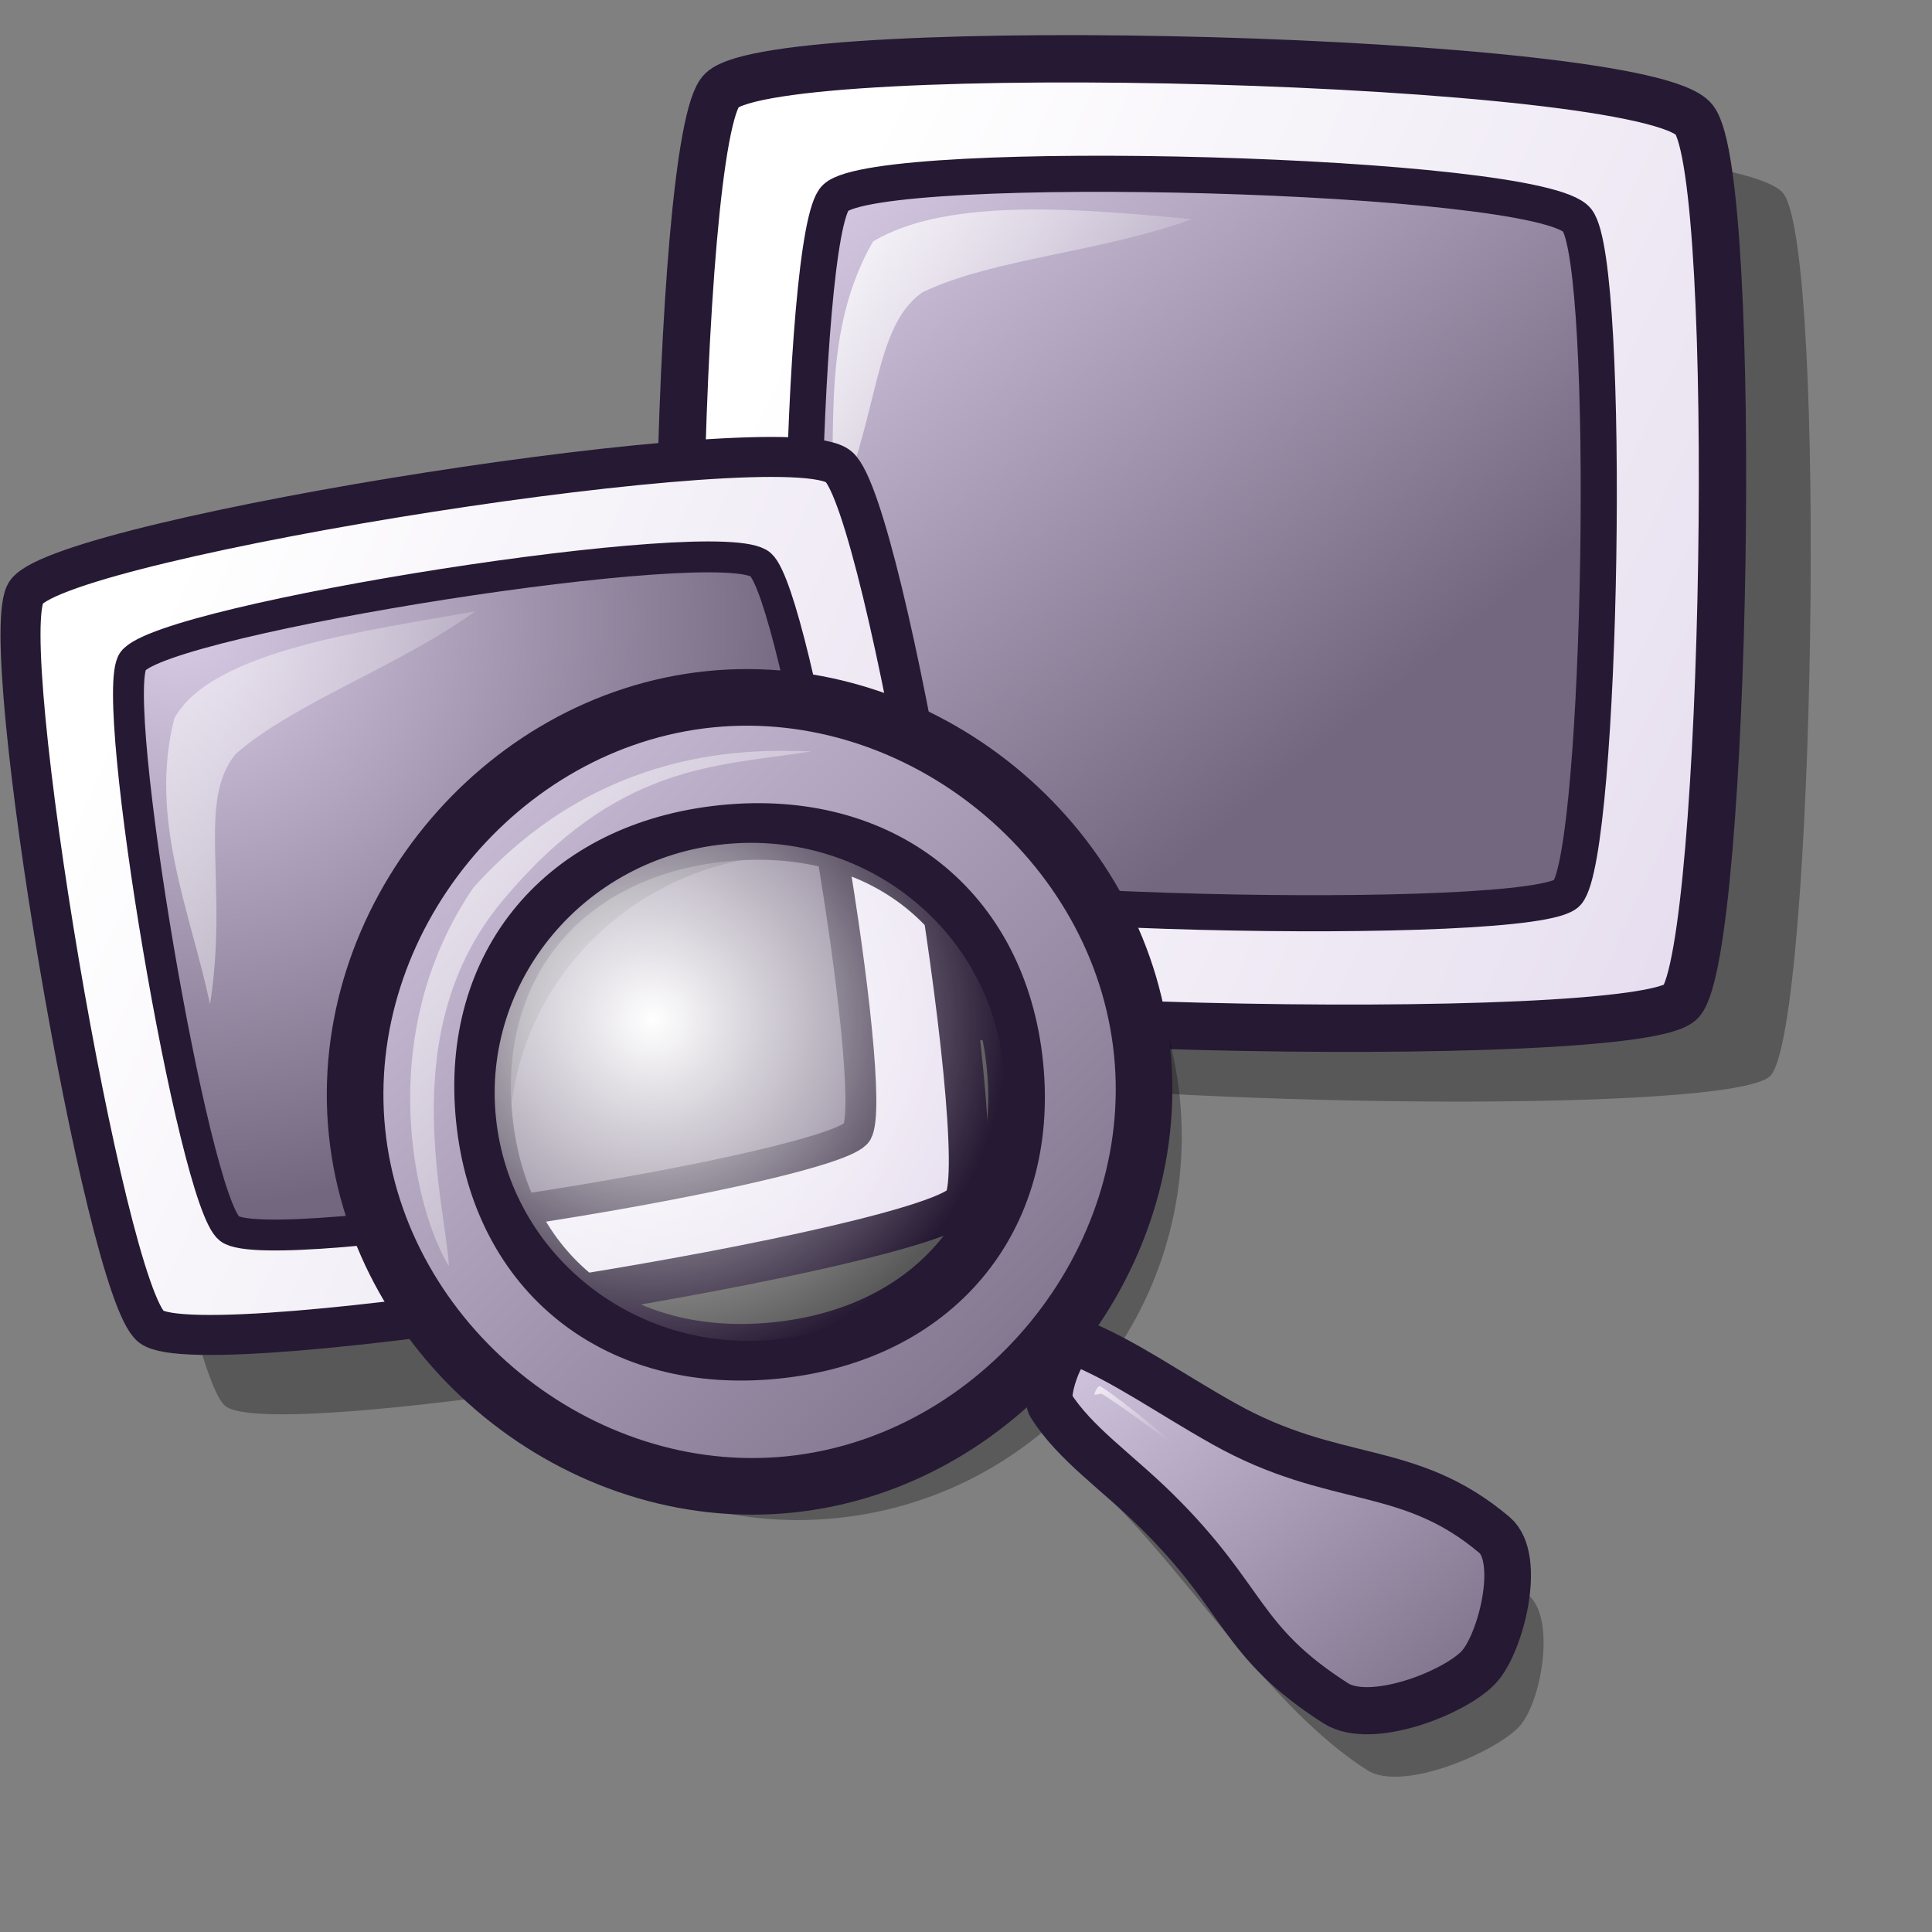 <?xml version="1.0" encoding="UTF-8" standalone="no"?>
<!DOCTYPE svg PUBLIC "-//W3C//DTD SVG 20010904//EN"
"http://www.w3.org/TR/2001/REC-SVG-20010904/DTD/svg10.dtd">
<!-- Created with Inkscape (http://www.inkscape.org/) -->
<svg
   id="svg1"
   sodipodi:version="0.32"
   inkscape:version="0.40"
   width="48pt"
   height="48pt"
   sodipodi:docbase="/home/pinuz/lila-inkscape/icon theme"
   sodipodi:docname="gthumb.svg"
   xmlns="http://www.w3.org/2000/svg"
   xmlns:cc="http://web.resource.org/cc/"
   xmlns:inkscape="http://www.inkscape.org/namespaces/inkscape"
   xmlns:sodipodi="http://sodipodi.sourceforge.net/DTD/sodipodi-0.dtd"
   xmlns:rdf="http://www.w3.org/1999/02/22-rdf-syntax-ns#"
   xmlns:dc="http://purl.org/dc/elements/1.1/"
   xmlns:xlink="http://www.w3.org/1999/xlink">
  <rect width="100%" height="100%" fill="#808080" stroke="none"/>
  <defs
     id="defs3">
    <linearGradient
       id="linearGradient3570">
      <stop
         offset="0"
         style="stop-color:#ffffff;stop-opacity:1;"
         id="stop3572" />
      <stop
         offset="1"
         style="stop-color:#ffffff;stop-opacity:0;"
         id="stop3571" />
    </linearGradient>
    <linearGradient
       id="linearGradient3557">
      <stop
         offset="0"
         style="stop-color:#ffffff;stop-opacity:1;"
         id="stop3559" />
      <stop
         offset="1"
         style="stop-color:#d9cce6;stop-opacity:1;"
         id="stop3558" />
    </linearGradient>
    <linearGradient
       id="linearGradient3553">
      <stop
         offset="0"
         style="stop-color:#ffffff;stop-opacity:1;"
         id="stop3555" />
      <stop
         offset="1"
         style="stop-color:#d9cce6;stop-opacity:1;"
         id="stop3554" />
    </linearGradient>
    <linearGradient
       id="linearGradient1979">
      <stop
         offset="0"
         style="stop-color:#d9cce6;stop-opacity:1;"
         id="stop1981" />
      <stop
         offset="1"
         style="stop-color:#73667f;stop-opacity:1;"
         id="stop1980" />
    </linearGradient>
    <linearGradient
       id="linearGradient1965">
      <stop
         offset="0"
         style="stop-color:#7f7f7f;stop-opacity:1;"
         id="stop1967" />
      <stop
         offset="1"
         style="stop-color:#e6e6e6;stop-opacity:1;"
         id="stop1966" />
    </linearGradient>
    <linearGradient
       id="linearGradient1958">
      <stop
         offset="0"
         style="stop-color:#d9cce6;stop-opacity:1;"
         id="stop1960" />
      <stop
         offset="1"
         style="stop-color:#73667f;stop-opacity:1;"
         id="stop1959" />
    </linearGradient>
    <linearGradient
       id="linearGradient1944">
      <stop
         offset="0"
         style="stop-color:#ffffff;stop-opacity:1;"
         id="stop1946" />
      <stop
         offset="1"
         style="stop-color:#ffffff;stop-opacity:0;"
         id="stop1945" />
    </linearGradient>
    <linearGradient
       id="linearGradient1719">
      <stop
         offset="0"
         style="stop-color:#ffffff;stop-opacity:1;"
         id="stop1721" />
      <stop
         offset="1"
         style="stop-color:#ffffff;stop-opacity:0;"
         id="stop1720" />
    </linearGradient>
    <linearGradient
       id="linearGradient1714">
      <stop
         offset="0"
         style="stop-color:#ffffff;stop-opacity:1;"
         id="stop1716" />
      <stop
         offset="1"
         style="stop-color:#ffffff;stop-opacity:0;"
         id="stop1715" />
    </linearGradient>
    <linearGradient
       id="linearGradient1710">
      <stop
         offset="0"
         style="stop-color:#ffffff;stop-opacity:1;"
         id="stop1712" />
      <stop
         offset="1"
         style="stop-color:#d9cce6;stop-opacity:1;"
         id="stop1711" />
    </linearGradient>
    <linearGradient
       id="linearGradient1086">
      <stop
         offset="0"
         style="stop-color:#d9cce6;stop-opacity:1;"
         id="stop1088" />
      <stop
         offset="1"
         style="stop-color:#73667f;stop-opacity:1;"
         id="stop1087" />
    </linearGradient>
    <sodipodi:namedview
       id="namedview909"
       pagecolor="#ffffff"
       bordercolor="#666666"
       borderopacity="1.0"
       inkscape:pageopacity="0.0"
       inkscape:pageshadow="2"
       inkscape:zoom="7.9999999"
       inkscape:cx="15.398438"
       inkscape:cy="17.512985"
       inkscape:window-width="967"
       inkscape:window-height="658"
       inkscape:window-x="90"
       inkscape:window-y="300" />
    <defs
       id="defs613">
      <linearGradient
         id="linearGradient1036">
        <stop
           offset="0"
           style="stop-color:#d9cce6;stop-opacity:1;"
           id="stop1038" />
        <stop
           offset="1"
           style="stop-color:#73667f;stop-opacity:1;"
           id="stop1037" />
      </linearGradient>
      <linearGradient
         id="linearGradient1033"
         x1="0"
         y1="0.5"
         x2="1"
         y2="0.5"
         gradientUnits="objectBoundingBox"
         spreadMethod="pad"
         xlink:href="#linearGradient1714" />
      <linearGradient
         id="linearGradient1001"
         x1="0"
         y1="0.5"
         x2="1"
         y2="0.5"
         gradientUnits="objectBoundingBox"
         spreadMethod="pad"
         xlink:href="#linearGradient3553" />
      <linearGradient
         id="linearGradient998">
        <stop
           offset="0"
           style="stop-color:#ffffff;stop-opacity:1;"
           id="stop1000" />
        <stop
           offset="1"
           style="stop-color:#ffffff;stop-opacity:0;"
           id="stop999" />
      </linearGradient>
      <linearGradient
         id="linearGradient1535">
        <stop
           style="stop-color:#ffffff;stop-opacity:1;"
           offset="0"
           id="stop1537" />
        <stop
           style="stop-color:#ffffff;stop-opacity:0;"
           offset="1"
           id="stop1536" />
      </linearGradient>
      <linearGradient
         id="linearGradient1528"
         x1="0"
         y1="0.5"
         x2="1"
         y2="0.5"
         gradientUnits="objectBoundingBox"
         spreadMethod="pad"
         xlink:href="#linearGradient1086" />
      <linearGradient
         id="linearGradient642">
        <stop
           style="stop-color:#ffffff;stop-opacity:1;"
           offset="0"
           id="stop643" />
        <stop
           style="stop-color:#ffffff;stop-opacity:0;"
           offset="1"
           id="stop644" />
      </linearGradient>
      <linearGradient
         id="linearGradient635">
        <stop
           style="stop-color:#ffffff;stop-opacity:1;"
           offset="0"
           id="stop636" />
        <stop
           style="stop-color:#d9cce6;stop-opacity:1;"
           offset="1"
           id="stop637" />
      </linearGradient>
      <linearGradient
         x1="0.008"
         y1="0"
         x2="0.942"
         y2="0.953"
         id="linearGradient638"
         xlink:href="#linearGradient1528" />
      <linearGradient
         x1="0.028"
         y1="0.023"
         x2="1"
         y2="1.016"
         id="linearGradient641"
         xlink:href="#linearGradient642" />
      <linearGradient
         x1="-0"
         y1="0.016"
         x2="0.727"
         y2="0.984"
         id="linearGradient1522"
         xlink:href="#linearGradient642" />
      <linearGradient
         x1="0.028"
         y1="0.008"
         x2="1.009"
         y2="0.992"
         id="linearGradient1527"
         xlink:href="#linearGradient1535" />
      <linearGradient
         id="linearGradient1532"
         xlink:href="#linearGradient635" />
      <linearGradient
         id="linearGradient1534"
         xlink:href="#linearGradient1528"
         x1="0"
         y1="0"
         x2="1"
         y2="0" />
      <linearGradient
         id="linearGradient1539"
         xlink:href="#linearGradient1528"
         x1="0"
         y1="-0"
         x2="1"
         y2="-0" />
      <linearGradient
         id="linearGradient1567"
         xlink:href="#linearGradient635"
         x1="0.665"
         y1="0.211"
         x2="0.326"
         y2="0.734" />
      <sodipodi:namedview
         id="namedview886"
         inkscape:zoom="8.30924368"
         inkscape:cx="25.4010188"
         inkscape:cy="23.3487958"
         inkscape:window-width="530"
         inkscape:window-height="585"
         inkscape:window-x="85"
         inkscape:window-y="95" />
      <defs
         id="defs550">
        <linearGradient
           x1="0"
           y1="0"
           x2="1"
           y2="0"
           id="linearGradient596"
           gradientUnits="objectBoundingBox"
           spreadMethod="pad"
           xlink:href="#linearGradient998" />
        <linearGradient
           x1="0"
           y1="0"
           x2="1"
           y2="0"
           id="linearGradient613"
           gradientUnits="objectBoundingBox"
           spreadMethod="pad"
           xlink:href="#linearGradient1001" />
        <linearGradient
           x1="0"
           y1="0"
           x2="1"
           y2="0"
           id="linearGradient576"
           gradientUnits="objectBoundingBox"
           spreadMethod="pad">
          <stop
             style="stop-color:#f3ffb7;stop-opacity:0.855;"
             offset="0"
             id="stop577" />
          <stop
             style="stop-color:#edca2a;stop-opacity:0.953;"
             offset="1"
             id="stop578" />
        </linearGradient>
        <linearGradient
           x1="0"
           y1="0"
           x2="1"
           y2="0"
           id="linearGradient553"
           gradientUnits="objectBoundingBox"
           spreadMethod="pad">
          <stop
             style="stop-color:#d9cce6;stop-opacity:1;"
             offset="0"
             id="stop554" />
          <stop
             style="stop-color:#73667f;stop-opacity:1;"
             offset="1"
             id="stop555" />
        </linearGradient>
        <linearGradient
           x1="-0.147"
           y1="0.16"
           x2="1.061"
           y2="0.81"
           id="linearGradient556"
           xlink:href="#linearGradient613"
           gradientUnits="objectBoundingBox"
           spreadMethod="pad" />
        <linearGradient
           x1="0"
           y1="-0"
           x2="0.779"
           y2="0.836"
           id="linearGradient558"
           xlink:href="#linearGradient596"
           gradientUnits="objectBoundingBox"
           spreadMethod="pad" />
        <linearGradient
           x1="0.01"
           y1="0.016"
           x2="0.87"
           y2="0.906"
           id="linearGradient560"
           xlink:href="#linearGradient596"
           gradientUnits="objectBoundingBox"
           gradientTransform="translate(1.608839e-6,6.124947e-7)"
           spreadMethod="pad" />
        <linearGradient
           x1="0.023"
           y1="0.016"
           x2="0.966"
           y2="0.961"
           id="linearGradient562"
           xlink:href="#linearGradient613"
           gradientUnits="objectBoundingBox"
           spreadMethod="pad" />
        <linearGradient
           x1="-0.127"
           y1="0.292"
           x2="1.282"
           y2="0.705"
           id="linearGradient564"
           xlink:href="#linearGradient553"
           gradientUnits="objectBoundingBox"
           spreadMethod="pad" />
        <linearGradient
           x1="0.011"
           y1="0.008"
           x2="0.977"
           y2="0.977"
           id="linearGradient575"
           xlink:href="#linearGradient613"
           gradientUnits="objectBoundingBox"
           spreadMethod="pad" />
        <linearGradient
           x1="0"
           y1="0.023"
           x2="0.593"
           y2="0.531"
           id="linearGradient623"
           xlink:href="#linearGradient596"
           gradientUnits="objectBoundingBox"
           spreadMethod="pad" />
        <radialGradient
           cx="0.542"
           cy="0.485"
           fx="0.542"
           fy="0.485"
           r="0.444"
           id="radialGradient599"
           xlink:href="#linearGradient613"
           gradientUnits="objectBoundingBox"
           spreadMethod="pad" />
        <linearGradient
           x1="0.008"
           y1="0.023"
           x2="0.492"
           y2="0.578"
           id="linearGradient600"
           xlink:href="#linearGradient596"
           gradientUnits="objectBoundingBox"
           spreadMethod="pad" />
        <linearGradient
           x1="-0"
           y1="0.016"
           x2="0.653"
           y2="0.789"
           id="linearGradient601"
           xlink:href="#linearGradient596"
           gradientUnits="objectBoundingBox"
           spreadMethod="pad" />
        <linearGradient
           x1="0"
           y1="0"
           x2="1"
           y2="0"
           id="linearGradient605"
           xlink:href="#linearGradient596"
           gradientUnits="objectBoundingBox"
           spreadMethod="pad" />
      </defs>
      <defs
         id="defs964">
        <linearGradient
           id="linearGradient584"
           x1="0"
           y1="0.5"
           x2="1"
           y2="0.5"
           gradientUnits="objectBoundingBox"
           spreadMethod="pad"
           xlink:href="#linearGradient1033" />
        <linearGradient
           id="linearGradient578"
           x1="0"
           y1="0.5"
           x2="1"
           y2="0.5"
           gradientUnits="objectBoundingBox"
           spreadMethod="pad"
           xlink:href="#linearGradient1036" />
        <linearGradient
           xlink:href="#linearGradient578"
           id="linearGradient581"
           x1="0"
           y1="-0"
           x2="1.007"
           y2="1.016" />
        <linearGradient
           xlink:href="#linearGradient578"
           id="linearGradient583"
           x1="0.023"
           y1="0.016"
           x2="0.969"
           y2="0.977" />
        <linearGradient
           xlink:href="#linearGradient584"
           id="linearGradient654"
           x1="0"
           y1="-0"
           x2="0.992"
           y2="1" />
        <linearGradient
           xlink:href="#linearGradient584"
           id="linearGradient655"
           x1="0"
           y1="-0"
           x2="0.966"
           y2="0.984" />
        <linearGradient
           xlink:href="#linearGradient584"
           id="linearGradient653"
           x1="0"
           y1="-0"
           x2="0.979"
           y2="0.977" />
        <linearGradient
           xlink:href="#linearGradient584"
           id="linearGradient682"
           x1="0.023"
           y1="0.016"
           x2="0.969"
           y2="0.977" />
      </defs>
      <sodipodi:namedview
         id="namedview872"
         pagecolor="#ffffff"
         bordercolor="#666666"
         borderopacity="1.0"
         inkscape:pageopacity="0.0"
         inkscape:pageshadow="2"
         inkscape:zoom="5.64233875"
         inkscape:cx="19.7350662"
         inkscape:cy="25.4986317"
         inkscape:window-width="640"
         inkscape:window-height="516"
         inkscape:window-x="59"
         inkscape:window-y="258" />
      <defs
         id="defs1005">
        <linearGradient
           id="linearGradient866"
           x1="0"
           y1="0.5"
           x2="1"
           y2="0.5"
           gradientUnits="objectBoundingBox"
           spreadMethod="pad"
           xlink:href="#linearGradient1710" />
        <linearGradient
           id="linearGradient1009">
          <stop
             style="stop-color:#ffffff;stop-opacity:1;"
             offset="0"
             id="stop1010" />
          <stop
             style="stop-color:#ffffff;stop-opacity:0;"
             offset="1"
             id="stop1011" />
        </linearGradient>
        <linearGradient
           id="linearGradient1012">
          <stop
             style="stop-color:#d9cce6;stop-opacity:1;"
             offset="0"
             id="stop1013" />
          <stop
             style="stop-color:#73667f;stop-opacity:1;"
             offset="1"
             id="stop1014" />
        </linearGradient>
        <linearGradient
           xlink:href="#linearGradient866"
           id="linearGradient1015"
           x1="-0.007"
           y1="0.008"
           x2="0.979"
           y2="1" />
        <linearGradient
           xlink:href="#linearGradient584"
           id="linearGradient1016"
           x1="0.011"
           y1="0.01"
           x2="1.015"
           y2="0.969" />
        <linearGradient
           xlink:href="#linearGradient584"
           id="linearGradient860"
           x1="0.017"
           y1="0.016"
           x2="0.974"
           y2="0.984" />
        <linearGradient
           xlink:href="#linearGradient584"
           id="linearGradient861"
           x1="-0"
           y1="0.016"
           x2="0.993"
           y2="0.977" />
        <linearGradient
           xlink:href="#linearGradient584"
           id="linearGradient862"
           x1="0.015"
           y1="0"
           x2="0.977"
           y2="1" />
        <linearGradient
           xlink:href="#linearGradient578"
           id="linearGradient869"
           x1="0"
           y1="-0"
           x2="1"
           y2="-0" />
        <linearGradient
           xlink:href="#linearGradient578"
           id="linearGradient797"
           x1="0"
           y1="-0"
           x2="1"
           y2="-0" />
      </defs>
      <sodipodi:namedview
         id="namedview1022"
         pagecolor="#ffffff"
         bordercolor="#666666"
         borderopacity="1.0"
         inkscape:pageopacity="0.0"
         inkscape:pageshadow="2"
         inkscape:zoom="7.97947193"
         inkscape:cx="26.9249810"
         inkscape:cy="24.5872611"
         inkscape:window-width="640"
         inkscape:window-height="606"
         inkscape:window-x="168"
         inkscape:window-y="87" />
    </defs>
    <defs
       id="defs1015">
      <linearGradient
         id="linearGradient1017">
        <stop
           style="stop-color:#d9cce6;stop-opacity:1;"
           offset="0"
           id="stop1018" />
        <stop
           style="stop-color:#73667f;stop-opacity:1;"
           offset="1"
           id="stop1019" />
      </linearGradient>
      <linearGradient
         id="linearGradient1020"
         x1="0"
         y1="0.5"
         x2="1"
         y2="0.5"
         gradientUnits="objectBoundingBox"
         spreadMethod="pad"
         xlink:href="#linearGradient3557" />
      <linearGradient
         id="linearGradient1023"
         x1="0"
         y1="0.5"
         x2="1"
         y2="0.5"
         gradientUnits="objectBoundingBox"
         spreadMethod="pad"
         xlink:href="#linearGradient1719" />
      <linearGradient
         xlink:href="#linearGradient866"
         id="linearGradient586"
         x1="-0"
         y1="0.016"
         x2="0.991"
         y2="0.984" />
      <linearGradient
         xlink:href="#linearGradient584"
         id="linearGradient587"
         x1="0"
         y1="-0"
         x2="1"
         y2="1" />
      <linearGradient
         xlink:href="#linearGradient866"
         id="linearGradient1028"
         x1="0"
         y1="0"
         x2="0.987"
         y2="1.023" />
      <radialGradient
         xlink:href="#linearGradient866"
         id="radialGradient639" />
      <linearGradient
         xlink:href="#linearGradient642"
         id="linearGradient640"
         x1="0"
         y1="-0"
         x2="0.987"
         y2="1.023" />
      <linearGradient
         xlink:href="#linearGradient584"
         id="linearGradient1031"
         x1="0"
         y1="0"
         x2="0.993"
         y2="0.952" />
      <linearGradient
         xlink:href="#linearGradient584"
         id="linearGradient645"
         x1="-0"
         y1="-0"
         x2="0.993"
         y2="0.95" />
      <linearGradient
         xlink:href="#linearGradient584"
         id="linearGradient699"
         x1="0"
         y1="0"
         x2="0.987"
         y2="1.008" />
      <linearGradient
         xlink:href="#linearGradient584"
         id="linearGradient700"
         x1="-0"
         y1="-0"
         x2="0.969"
         y2="0.992" />
      <linearGradient
         xlink:href="#linearGradient584"
         id="linearGradient701"
         x1="-0"
         y1="-0"
         x2="0.971"
         y2="0.977" />
      <linearGradient
         xlink:href="#linearGradient584"
         id="linearGradient702"
         x1="-0"
         y1="0"
         x2="1.015"
         y2="1.023" />
      <linearGradient
         xlink:href="#linearGradient584"
         id="linearGradient703"
         x1="0"
         y1="-0"
         x2="1.013"
         y2="1.008" />
      <linearGradient
         xlink:href="#linearGradient642"
         id="linearGradient704"
         x1="0.268"
         y1="0.312"
         x2="0.655"
         y2="0.656" />
    </defs>
    <sodipodi:namedview
       id="namedview1039"
       pagecolor="#ffffff"
       bordercolor="#666666"
       borderopacity="1.0"
       inkscape:pageopacity="0.0"
       inkscape:pageshadow="2"
       inkscape:zoom="7.9794719"
       inkscape:cx="21.350369"
       inkscape:cy="24.273877"
       inkscape:window-width="771"
       inkscape:window-height="689"
       inkscape:window-x="74"
       inkscape:window-y="49" />
    <linearGradient
       inkscape:collect="always"
       xlink:href="#linearGradient1710"
       id="linearGradient1718"
       x1="0.012"
       y1="0.535"
       x2="1.459"
       y2="1.152" />
    <defs
       id="defs1724">
      <linearGradient
         id="linearGradient880">
        <stop
           style="stop-color:#ffa8a8;stop-opacity:1;"
           offset="0"
           id="stop881" />
        <stop
           style="stop-color:#d90000;stop-opacity:1;"
           offset="1"
           id="stop882" />
      </linearGradient>
      <linearGradient
         id="linearGradient1728"
         x1="0"
         y1="0.5"
         x2="1"
         y2="0.5"
         gradientUnits="objectBoundingBox"
         spreadMethod="pad"
         xlink:href="#linearGradient1958" />
      <linearGradient
         id="linearGradient1731">
        <stop
           style="stop-color:#ffffff;stop-opacity:1;"
           offset="0"
           id="stop867" />
        <stop
           style="stop-color:#d9cce6;stop-opacity:1;"
           offset="1"
           id="stop868" />
      </linearGradient>
      <linearGradient
         id="linearGradient1734"
         x1="0"
         y1="0.5"
         x2="1"
         y2="0.5"
         gradientUnits="objectBoundingBox"
         spreadMethod="pad"
         xlink:href="#linearGradient3570" />
      <linearGradient
         xlink:href="#linearGradient866"
         id="linearGradient1737"
         x1="-1.3145951e-17"
         y1="0.016"
         x2="0.991"
         y2="0.984" />
      <linearGradient
         xlink:href="#linearGradient584"
         id="linearGradient1738"
         x1="0"
         y1="-0"
         x2="1"
         y2="1" />
      <linearGradient
         xlink:href="#linearGradient880"
         id="linearGradient1739"
         x1="5.1174343e-17"
         y1="0.5"
         x2="1"
         y2="0.5" />
      <radialGradient
         xlink:href="#linearGradient866"
         id="radialGradient1740" />
      <linearGradient
         xlink:href="#linearGradient584"
         id="linearGradient1741"
         x1="-0"
         y1="0"
         x2="0.983"
         y2="1" />
      <linearGradient
         xlink:href="#linearGradient642"
         id="linearGradient1742"
         x1="0.015"
         y1="0.023"
         x2="0.985"
         y2="0.984" />
      <linearGradient
         xlink:href="#linearGradient642"
         id="linearGradient1743"
         x1="0.014"
         y1="0.016"
         x2="1"
         y2="1.008" />
      <sodipodi:namedview
         id="namedview664"
         pagecolor="#ffffff"
         bordercolor="#666666"
         borderopacity="1.0"
         inkscape:pageopacity="0.0"
         inkscape:pageshadow="2"
         inkscape:zoom="6.94653375"
         inkscape:cx="25.5516764"
         inkscape:cy="23.2641838"
         inkscape:window-width="640"
         inkscape:window-height="500"
         inkscape:window-x="685"
         inkscape:window-y="208" />
      <defs
         id="defs1420">
        <linearGradient
           id="linearGradient760"
           x1="0"
           y1="0.5"
           x2="1"
           y2="0.5"
           gradientUnits="objectBoundingBox"
           spreadMethod="pad"
           xlink:href="#linearGradient1979" />
        <linearGradient
           id="linearGradient756">
          <stop
             style="stop-color:#ffffff;stop-opacity:1;"
             offset="0"
             id="stop757" />
          <stop
             style="stop-color:#d9cce6;stop-opacity:1;"
             offset="1"
             id="stop758" />
        </linearGradient>
        <linearGradient
           id="linearGradient1439"
           x1="0"
           y1="0.5"
           x2="1"
           y2="0.5"
           gradientUnits="objectBoundingBox"
           spreadMethod="pad"
           xlink:href="#linearGradient1944" />
        <linearGradient
           id="linearGradient1432"
           x1="0"
           y1="0.5"
           x2="1"
           y2="0.5"
           gradientUnits="objectBoundingBox"
           spreadMethod="pad"
           xlink:href="#linearGradient1965" />
        <linearGradient
           id="linearGradient1428">
          <stop
             style="stop-color:#f50000;stop-opacity:1;"
             offset="0"
             id="stop1429" />
          <stop
             style="stop-color:#a90000;stop-opacity:1;"
             offset="1"
             id="stop1430" />
        </linearGradient>
        <linearGradient
           id="linearGradient1422">
          <stop
             style="stop-color:#d7a600;stop-opacity:1;"
             offset="0"
             id="stop1423" />
          <stop
             style="stop-color:#fff300;stop-opacity:1;"
             offset="1"
             id="stop1424" />
        </linearGradient>
        <linearGradient
           x1="0.645"
           y1="0.664"
           x2="0.323"
           y2="0.32"
           id="linearGradient1425"
           xlink:href="#linearGradient1422" />
        <linearGradient
           x1="0.019"
           y1="0.008"
           x2="0.981"
           y2="0.984"
           id="linearGradient1427"
           xlink:href="#linearGradient1428" />
        <linearGradient
           x1="0.981"
           y1="0.922"
           x2="0.019"
           y2="0.023"
           id="linearGradient1435"
           xlink:href="#linearGradient1432" />
        <linearGradient
           x1="0.016"
           y1="0.023"
           x2="0.984"
           y2="0.984"
           id="linearGradient1438"
           xlink:href="#linearGradient1439" />
        <linearGradient
           id="linearGradient1443"
           xlink:href="#linearGradient1439"
           x1="0.008"
           y1="0.016"
           x2="0.977"
           y2="0.984" />
        <linearGradient
           xlink:href="#linearGradient756"
           id="linearGradient755"
           x1="0"
           y1="-0"
           x2="0.974"
           y2="0.977" />
        <linearGradient
           xlink:href="#linearGradient760"
           id="linearGradient759"
           x1="0.007"
           y1="0.023"
           x2="0.993"
           y2="0.984" />
        <linearGradient
           xlink:href="#linearGradient760"
           id="linearGradient763"
           x1="0"
           y1="0"
           x2="0.969"
           y2="0.977" />
        <linearGradient
           xlink:href="#linearGradient1439"
           id="linearGradient764"
           x1="-0"
           y1="-0"
           x2="0.974"
           y2="0.969" />
        <radialGradient
           xlink:href="#linearGradient1439"
           id="radialGradient765"
           cx="0.318"
           cy="0.344"
           r="0.705"
           fx="0.326"
           fy="0.336" />
        <linearGradient
           xlink:href="#linearGradient1439"
           id="linearGradient766"
           x1="-0"
           y1="-0"
           x2="0.993"
           y2="0.984" />
      </defs>
    </defs>
    <sodipodi:namedview
       id="namedview1775"
       pagecolor="#ffffff"
       bordercolor="#666666"
       borderopacity="1.0"
       inkscape:pageopacity="0.0"
       inkscape:pageshadow="2"
       inkscape:zoom="6.05208350"
       inkscape:cx="25.6139483"
       inkscape:cy="24.0031307"
       inkscape:window-width="564"
       inkscape:window-height="569"
       inkscape:window-x="160"
       inkscape:window-y="140"
       showguides="true"
       snaptoguides="true" />
    <linearGradient
       inkscape:collect="always"
       xlink:href="#linearGradient1086"
       id="linearGradient1963"
       x1="0.012"
       y1="0.535"
       x2="1.459"
       y2="1.152" />
    <linearGradient
       inkscape:collect="always"
       xlink:href="#linearGradient1086"
       id="linearGradient3551"
       x1="27.329"
       y1="7.449"
       x2="43.483"
       y2="25.808"
       gradientTransform="matrix(1.087,0,0,1.014,-2.658,-2.874)"
       gradientUnits="userSpaceOnUse" />
    <radialGradient
       inkscape:collect="always"
       xlink:href="#linearGradient1958"
       id="radialGradient3552"
       gradientTransform="matrix(1.09,0,0,1.012,-3.322427e-2,-2.874)"
       cx="6.042"
       cy="21.786"
       fx="6.042"
       fy="21.786"
       r="19.235"
       gradientUnits="userSpaceOnUse" />
    <linearGradient
       inkscape:collect="always"
       xlink:href="#linearGradient3553"
       id="linearGradient3556"
       x1="1.036"
       y1="31.834"
       x2="44.504"
       y2="50.373"
       gradientTransform="matrix(1.09,0,0,1.012,-3.322427e-2,-2.874)"
       gradientUnits="userSpaceOnUse" />
    <linearGradient
       inkscape:collect="always"
       xlink:href="#linearGradient3557"
       id="linearGradient3560"
       x1="23.453"
       y1="20.372"
       x2="71.504"
       y2="40.865"
       gradientTransform="matrix(1.087,0,0,1.014,-2.658,-2.874)"
       gradientUnits="userSpaceOnUse" />
    <linearGradient
       inkscape:collect="always"
       xlink:href="#linearGradient1979"
       id="linearGradient3561"
       x1="14.559"
       y1="20.839"
       x2="40.415"
       y2="46.89"
       gradientTransform="scale(1,1)"
       gradientUnits="userSpaceOnUse" />
    <radialGradient
       inkscape:collect="always"
       xlink:href="#linearGradient1944"
       id="radialGradient3562"
       cx="331.748"
       cy="292.841"
       fx="333.491"
       fy="291.044"
       r="162.12"
       gradientUnits="userSpaceOnUse" />
    <linearGradient
       inkscape:collect="always"
       xlink:href="#linearGradient1944"
       id="linearGradient3563"
       x1="19.484"
       y1="20.66"
       x2="33.453"
       y2="34.552"
       gradientTransform="scale(0.882,1.133)"
       gradientUnits="userSpaceOnUse" />
    <linearGradient
       inkscape:collect="always"
       xlink:href="#linearGradient1979"
       id="linearGradient3564"
       x1="35.539"
       y1="46.8"
       x2="52.755"
       y2="63.58"
       gradientTransform="scale(1.108,0.903)"
       gradientUnits="userSpaceOnUse" />
    <linearGradient
       inkscape:collect="always"
       xlink:href="#linearGradient1944"
       id="linearGradient3565"
       x1="35.377"
       y1="52.579"
       x2="37.909"
       y2="55.088"
       gradientTransform="scale(1.173,0.852)"
       gradientUnits="userSpaceOnUse" />
    <linearGradient
       inkscape:collect="always"
       xlink:href="#linearGradient3557"
       id="linearGradient3580"
       gradientUnits="userSpaceOnUse"
       gradientTransform="matrix(1.087,0,0,1.014,-2.658,-2.874)"
       x1="23.453"
       y1="20.372"
       x2="71.504"
       y2="40.865" />
    <linearGradient
       inkscape:collect="always"
       xlink:href="#linearGradient1086"
       id="linearGradient3581"
       gradientUnits="userSpaceOnUse"
       gradientTransform="matrix(1.087,0,0,1.014,-2.658,-2.874)"
       x1="27.329"
       y1="7.449"
       x2="43.483"
       y2="25.808" />
    <linearGradient
       inkscape:collect="always"
       xlink:href="#linearGradient3553"
       id="linearGradient3582"
       gradientUnits="userSpaceOnUse"
       gradientTransform="matrix(1.09,0,0,1.012,-3.322427e-2,-2.874)"
       x1="1.036"
       y1="31.834"
       x2="44.504"
       y2="50.373" />
    <radialGradient
       inkscape:collect="always"
       xlink:href="#linearGradient1958"
       id="radialGradient3583"
       gradientUnits="userSpaceOnUse"
       gradientTransform="matrix(1.09,0,0,1.012,-3.322427e-2,-2.874)"
       cx="6.042"
       cy="21.786"
       fx="6.042"
       fy="21.786"
       r="19.235" />
    <linearGradient
       inkscape:collect="always"
       xlink:href="#linearGradient1979"
       id="linearGradient3584"
       gradientUnits="userSpaceOnUse"
       gradientTransform="scale(1,1)"
       x1="14.559"
       y1="20.839"
       x2="40.415"
       y2="46.89" />
    <radialGradient
       inkscape:collect="always"
       xlink:href="#linearGradient1944"
       id="radialGradient3585"
       gradientUnits="userSpaceOnUse"
       cx="331.748"
       cy="292.841"
       fx="333.491"
       fy="291.044"
       r="162.12" />
    <linearGradient
       inkscape:collect="always"
       xlink:href="#linearGradient1944"
       id="linearGradient3586"
       gradientUnits="userSpaceOnUse"
       gradientTransform="scale(0.882,1.133)"
       x1="19.484"
       y1="20.66"
       x2="33.453"
       y2="34.552" />
    <linearGradient
       inkscape:collect="always"
       xlink:href="#linearGradient1979"
       id="linearGradient3587"
       gradientUnits="userSpaceOnUse"
       gradientTransform="scale(1.108,0.903)"
       x1="35.539"
       y1="46.8"
       x2="52.755"
       y2="63.58" />
    <linearGradient
       inkscape:collect="always"
       xlink:href="#linearGradient1944"
       id="linearGradient3588"
       gradientUnits="userSpaceOnUse"
       gradientTransform="scale(1.173,0.852)"
       x1="35.377"
       y1="52.579"
       x2="37.909"
       y2="55.088" />
    <linearGradient
       inkscape:collect="always"
       xlink:href="#linearGradient3570"
       id="linearGradient3569"
       gradientTransform="scale(0.803,1.245)"
       x1="-7.654"
       y1="13.237"
       x2="23.93"
       y2="24.455"
       gradientUnits="userSpaceOnUse" />
    <linearGradient
       inkscape:collect="always"
       xlink:href="#linearGradient3570"
       id="linearGradient3574"
       gradientUnits="userSpaceOnUse"
       gradientTransform="matrix(0.774,0.216,-0.335,1.199,0,0)"
       x1="33.926"
       y1="-3.18"
       x2="50.493"
       y2="3.735" />
  </defs>
  <sodipodi:namedview
     id="base"
     pagecolor="#ffffff"
     bordercolor="#666666"
     borderopacity="1.0"
     inkscape:pageopacity="0.0"
     inkscape:pageshadow="2"
     inkscape:zoom="1.0000000"
     inkscape:cx="24.000000"
     inkscape:cy="24.000000"
     inkscape:window-width="1400"
     inkscape:window-height="1002"
     inkscape:window-x="0"
     inkscape:window-y="27"
     inkscape:current-layer="svg1" />
  <path
     style="fill:#000000;fill-opacity:0.313;fill-rule:evenodd;stroke:none;stroke-width:1.325;stroke-linecap:butt;stroke-linejoin:miter;stroke-miterlimit:4;stroke-opacity:1;"
     d="M 44.356,3.032 C 37.024,2.818 29.669,3.099 28.733,4.017 C 28.056,4.681 27.658,10.426 27.5,16.552 C 21.608,16.463 5.258,19.256 4.16,20.817 C 3.125,22.289 6.645,43.973 8.145,45.166 C 9.837,46.512 33.288,42.529 34.11,41.031 C 34.412,40.48 34.186,37.688 33.793,34.402 C 42.483,35.306 58.4,35.372 59.347,34.206 C 60.793,32.425 61.216,6.941 59.758,5.001 C 58.982,3.969 51.689,3.246 44.356,3.032 z "
     id="path1969"
     transform="translate(-0.68,1.411)" />
  <path
     style="fill:url(#linearGradient3580);fill-opacity:1;fill-rule:evenodd;stroke:#261933;stroke-width:1.568;stroke-linecap:butt;stroke-linejoin:miter;stroke-miterlimit:4;stroke-opacity:1;"
     d="M 24.591,1.583 C 23.024,3.064 22.614,29.066 24.167,30.788 C 25.92,32.733 55.062,33.318 56.375,31.758 C 57.876,29.977 58.312,4.493 56.799,2.552 C 55.189,0.488 26.532,-0.253 24.591,1.583 z "
     id="path1955"
     sodipodi:nodetypes="cssss"
     transform="translate(-0.68,1.411)" />
  <path
     style="fill:url(#linearGradient3581);fill-opacity:1;fill-rule:evenodd;stroke:#261933;stroke-width:1.196;stroke-linecap:butt;stroke-linejoin:miter;stroke-miterlimit:4;stroke-opacity:1;"
     d="M 28.357,5.144 C 27.162,6.274 26.849,26.106 28.034,27.421 C 29.371,28.904 51.598,29.35 52.6,28.16 C 53.745,26.802 54.078,7.364 52.924,5.884 C 51.695,4.309 29.837,3.744 28.357,5.144 z "
     id="path1962"
     sodipodi:nodetypes="cssss"
     transform="translate(-0.68,1.411)" />
  <path
     style="fill:url(#linearGradient3574);fill-opacity:1.0;fill-rule:evenodd;stroke:none;stroke-width:0.25pt;stroke-linecap:butt;stroke-linejoin:miter;stroke-opacity:1;"
     d="M 27.516,17.436 C 27.713,14.215 27.213,10.974 28.921,7.999 C 31.451,6.481 36.06,6.948 39.483,7.26 C 36.486,8.355 32.857,8.57 30.557,9.684 C 28.884,10.855 29.173,13.803 27.516,17.436 z "
     id="path3573"
     sodipodi:nodetypes="ccccc" />
  <path
     style="fill:url(#linearGradient3582);fill-opacity:1;fill-rule:evenodd;stroke:#261933;stroke-width:1.325;stroke-linecap:butt;stroke-linejoin:miter;stroke-miterlimit:4;stroke-opacity:1;"
     d="M 1.554,18.201 C 0.48,19.673 4.136,41.345 5.691,42.538 C 7.447,43.885 31.755,39.891 32.607,38.393 C 33.581,36.683 30.026,15.436 28.47,14.056 C 26.815,12.588 2.885,16.377 1.554,18.201 z "
     id="rect1717"
     sodipodi:nodetypes="cssss"
     transform="translate(-0.68,1.411)" />
  <path
     style="fill:url(#radialGradient3583);fill-opacity:1;fill-rule:evenodd;stroke:#261933;stroke-width:1.023;stroke-linecap:butt;stroke-linejoin:miter;stroke-miterlimit:4;stroke-opacity:1;"
     d="M 5.085,20.493 C 4.256,21.63 7.079,38.368 8.281,39.29 C 9.637,40.33 28.411,37.245 29.07,36.088 C 29.821,34.767 27.076,18.357 25.874,17.292 C 24.596,16.158 6.113,19.084 5.085,20.493 z "
     id="path1957"
     sodipodi:nodetypes="cssss"
     transform="translate(-0.68,1.411)" />
  <g
     id="g2003"
     transform="matrix(1.05,0,0,1.05,-5.457,-0.698)">
    <path
       d="M 41.469,34.355 C 42.145,41.002 37.3,46.946 30.653,47.623 C 24.005,48.299 18.061,43.454 17.385,36.806 C 16.708,30.159 21.554,24.215 28.201,23.539 C 34.848,22.862 40.792,27.708 41.469,34.355 z M 38.485,34.659 C 38.982,39.541 35.327,43.917 30.327,44.426 C 25.327,44.935 20.866,41.385 20.369,36.503 C 19.872,31.62 23.526,27.245 28.526,26.736 C 33.526,26.227 37.988,29.776 38.485,34.659 z "
       style="font-size:12;opacity:0.3;fill-rule:evenodd;stroke-width:13.49"
       id="path1566"
       transform="translate(0.948,0.935)" />
    <path
       d="M 40.283,32.916 C 40.96,39.563 35.806,45.886 29.159,46.563 C 22.511,47.239 16.189,42.085 15.512,35.438 C 14.835,28.791 19.99,22.468 26.637,21.791 C 33.284,21.115 39.607,26.269 40.283,32.916 z M 36.268,33.325 C 36.765,38.207 33.728,41.826 28.728,42.335 C 23.728,42.844 20.024,39.912 19.527,35.029 C 19.03,30.147 22.067,26.528 27.067,26.019 C 32.067,25.51 35.771,28.443 36.268,33.325 z "
       style="font-size:12;fill:url(#linearGradient3584);fill-rule:evenodd;stroke:#261933;stroke-width:1.786"
       id="path1525"
       sodipodi:nodetypes="cccccccccs"
       transform="translate(0.948,0.935)" />
    <ellipse
       cx="373.575"
       cy="328.787"
       rx="115.024"
       ry="115.024"
       transform="matrix(6.956511e-2,-7.081397e-3,6.914781e-3,6.792835e-2,0.584,15.423)"
       style="font-size:12;fill:url(#radialGradient3585);fill-rule:evenodd;stroke-width:1pt"
       id="path1521"
       d="M 488.599 328.787 A 115.024 115.024 0 1 0 258.55,328.787 A 115.024 115.024 0 1 0 488.599 328.787 z"
       sodipodi:cx="373.57492"
       sodipodi:cy="328.78662"
       sodipodi:rx="115.02444"
       sodipodi:ry="115.02443" />
    <path
       d="M 18.413,39.673 C 17.381,38.045 15.947,32.474 19.189,27.725 C 23.237,23.242 27.928,23.371 29.841,23.436 C 26.857,23.913 23.727,23.798 20.099,28.153 C 16.701,32.223 18.289,37.606 18.413,39.673 z "
       style="font-size:12;opacity:0.7;fill:url(#linearGradient3586);fill-rule:evenodd;stroke-width:1pt"
       id="path1533"
       transform="translate(0.948,0.935)" />
    <path
       d="M 39.799,45.264 C 39.504,44.807 42.145,43.851 40.77,42.751 C 42.588,43.479 42.969,44.968 45.065,46.133 C 49.354,48.515 55.166,49.606 58.478,52.379 C 59.543,53.27 58.962,56.494 58.099,57.379 C 57.152,58.349 53.634,59.853 52.296,59.003 C 48.576,56.64 45.72,51.915 42.269,48.545 C 40.734,47.046 40.738,46.723 39.799,45.264 z "
       style="font-size:12;opacity:0.3;fill-rule:evenodd;stroke-width:13.49"
       id="path1565"
       sodipodi:nodetypes="ccsccccc"
       transform="matrix(0.824,0,0,0.833,5.235,7.36)" />
    <path
       d="M 40.184,45.191 C 39.89,44.734 40.697,42.585 41.204,42.788 C 43.022,43.517 44.706,44.716 46.802,45.88 C 51.091,48.263 53.861,47.326 57.174,50.099 C 58.239,50.99 57.415,54.24 56.552,55.124 C 55.605,56.095 52.427,57.318 51.089,56.468 C 47.369,54.105 47.699,52.566 44.248,49.196 C 42.712,47.696 41.123,46.65 40.184,45.191 z "
       style="font-size:12;fill:url(#linearGradient3587);fill-rule:evenodd;stroke:#261933;stroke-width:1.786"
       id="path1531"
       sodipodi:nodetypes="cccccccc"
       transform="matrix(0.824,0,0,0.833,5.235,7.36)" />
    <path
       d="M 41.506,45.133 C 41.491,45.077 41.637,44.763 41.735,44.824 C 42.633,45.382 44.481,46.936 44.495,46.988 C 44.507,47.036 42.724,45.69 41.813,45.125 C 41.727,45.072 41.517,45.177 41.506,45.133 z "
       style="font-size:12;opacity:0.7;fill:url(#linearGradient3588);fill-rule:evenodd;stroke-width:1pt"
       id="path1538"
       transform="matrix(0.824,0,0,0.833,5.528,7.064)" />
  </g>
  <path
     style="fill:url(#linearGradient3569);fill-opacity:1.0;fill-rule:evenodd;stroke:none;stroke-width:0.25pt;stroke-linecap:butt;stroke-linejoin:miter;stroke-opacity:1;"
     d="M 6.958,33.267 C 6.282,30.111 4.929,27.124 5.774,23.799 C 7.016,21.514 12.368,20.868 15.749,20.248 C 13.157,22.108 9.719,23.292 7.803,24.982 C 6.507,26.56 7.578,29.322 6.958,33.267 z "
     id="path2943"
     sodipodi:nodetypes="ccccc" />
</svg>
